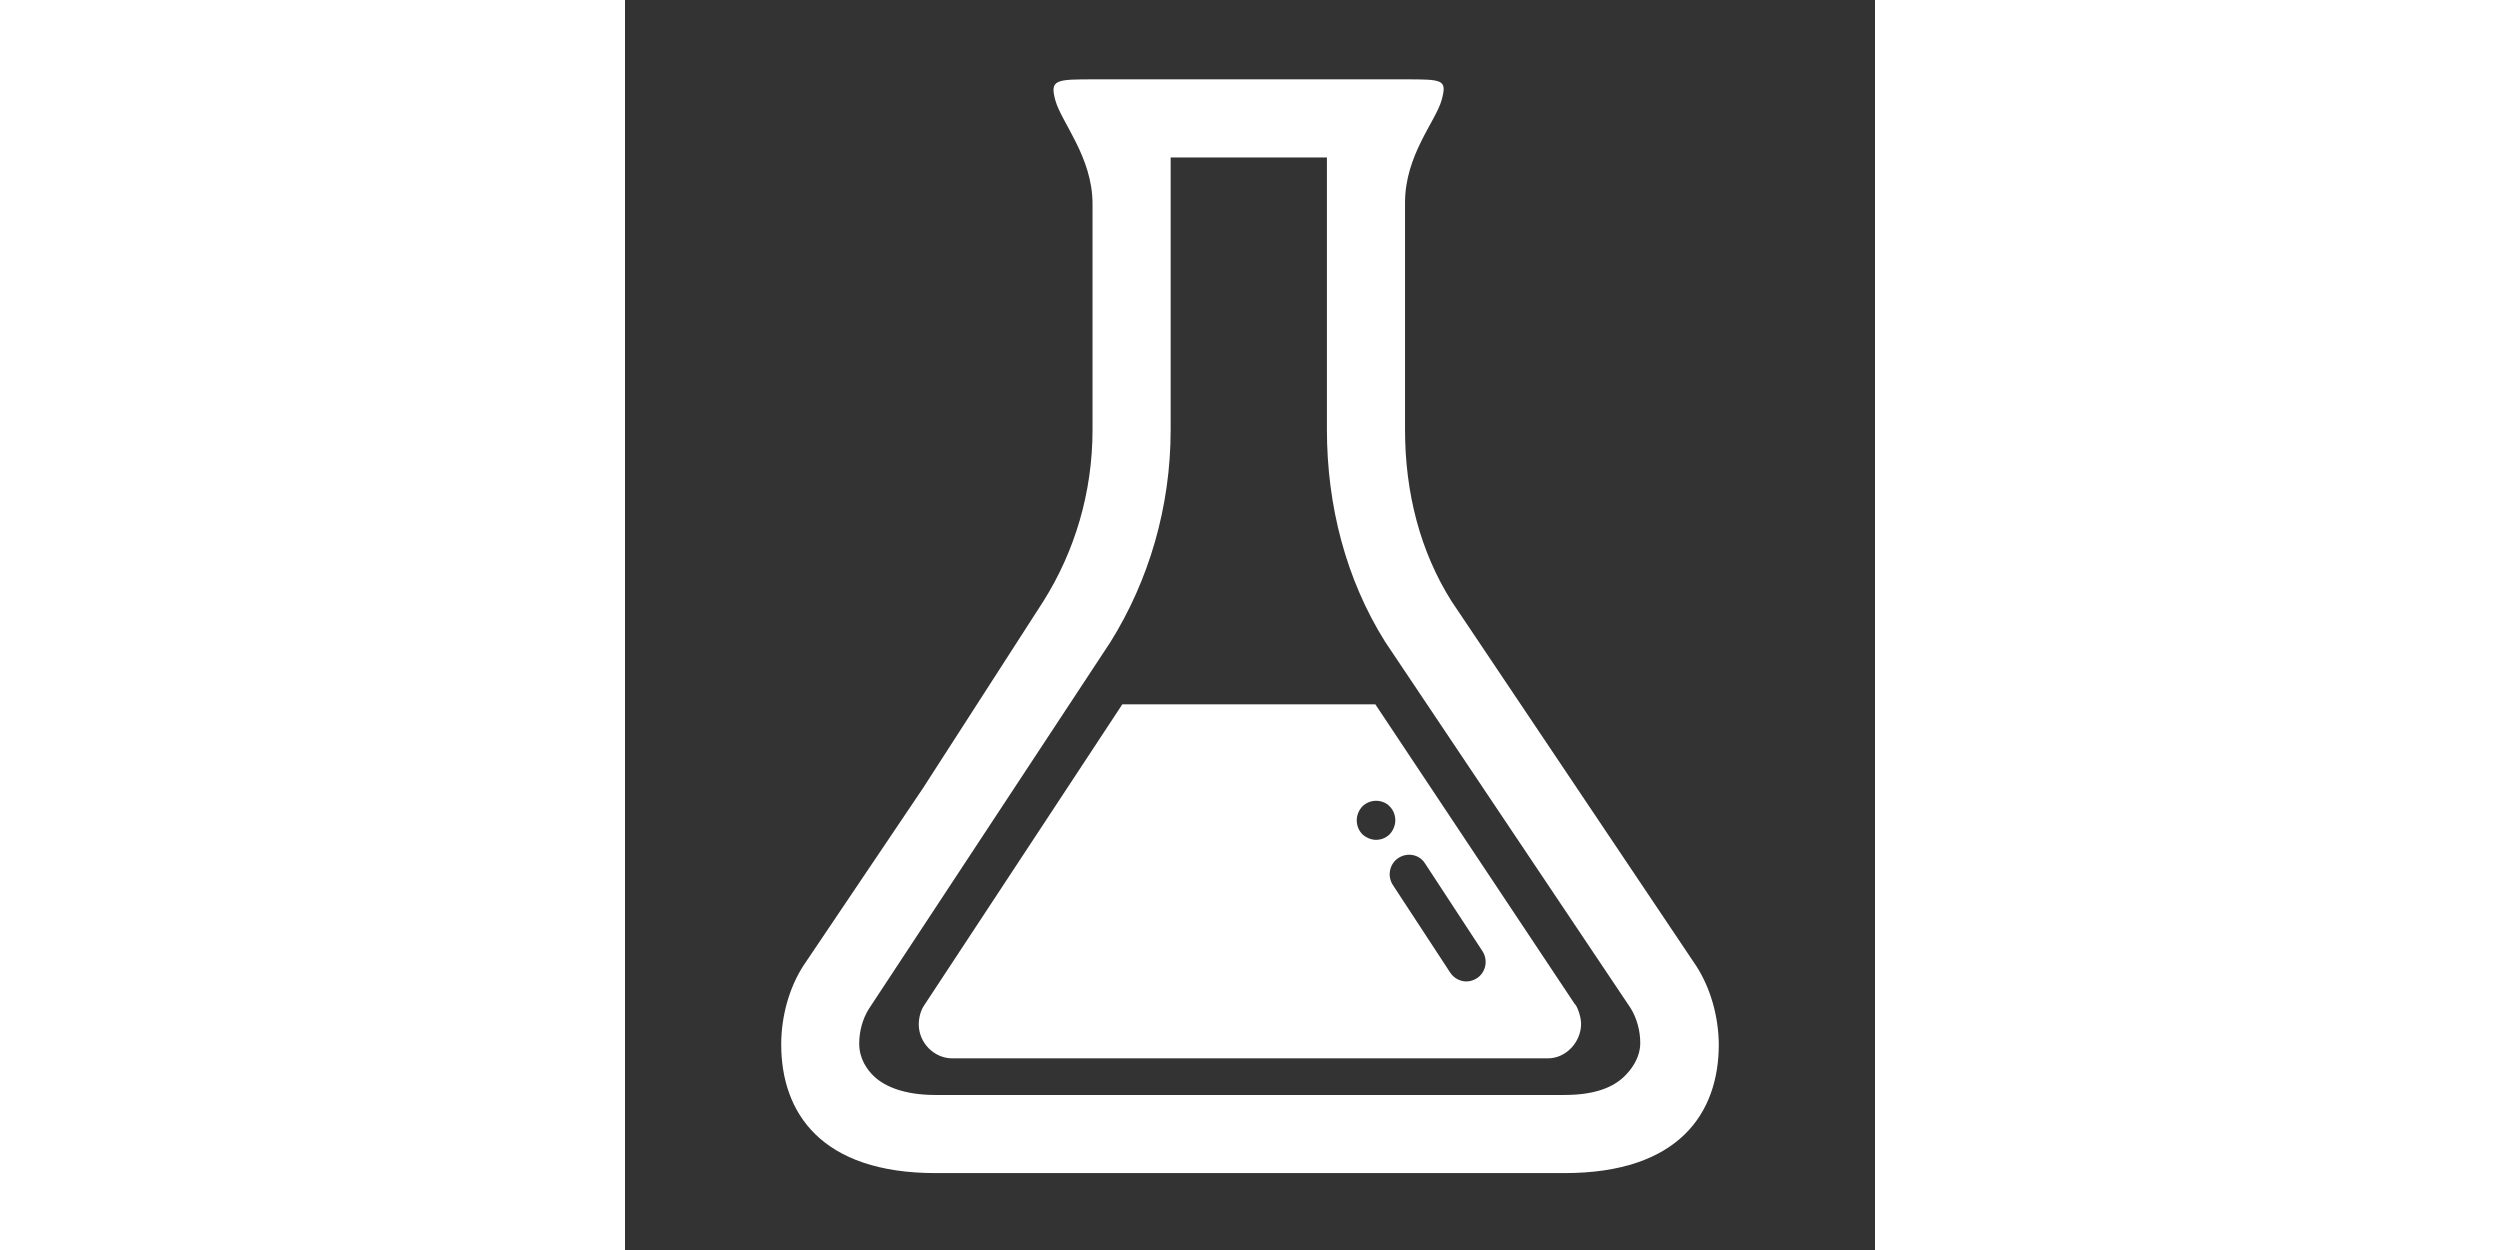 <?xml version="1.0" standalone="no"?><!DOCTYPE svg PUBLIC "-//W3C//DTD SVG 1.1//EN" "http://www.w3.org/Graphics/SVG/1.1/DTD/svg11.dtd"><svg class="icon" height="512" viewBox="0 0 1024 1024" version="1.1" xmlns="http://www.w3.org/2000/svg" fill="#FFFFFF"><rect x="0" y="0" width="1024" height="1024" fill="#333333" stroke="none"/><path d="M877.63 791.4L677.018 492.4c-25.6-40.6-38.018-88.8-38.018-140.4V166c0-39 25.184-66.5 30.018-84.166 4.592-16.784 1.024-16.834-30.376-16.834H385.052c-31.998 0-37.096 0.018-32.622 16.832C357.266 100 383 128.6 383 167V352c0 51.6-14.57 99.6-40.17 140.4l-98.558 153-98.202 145.8c-11.6 18-18.102 41.4-18.102 64.4 0 56 32.694 105.4 126.492 105.4h515.178c93.996 0 126.394-49.4 126.394-105.4-0.2-23-6.802-46.2-18.402-64.2zM818.436 882c-8.8 8.4-23.204 15-48.998 15h-515.18c-25.6 0-41.6-7-50.398-15.4-5.4-5.2-12-14.1-12-26.7 0-10 2.8-20.25 7.8-28.25l198.078-300.784c31.398-50.398 49.264-110.462 49.264-173.864V129h128v222.8c0 62.398 15.522 122.6 47.718 174l201.046 300c4.998 8 7.936 18.5 7.936 28.5-0.002 12.8-7.866 22.5-13.266 27.7zM778.434 822.602c0.102 0.15 0.2 0.794 0 0.498L614.69 577H407.396l-162.138 246.302c-3 4.2-4.6 10.35-4.6 15.948 0 15 12.576 27.75 27.374 27.75h488c15 0 27.198-13.45 27.198-28.25-0.002-5-2.198-12.148-4.796-16.148zM604.042 683.4c-3-3-4.6-7.202-4.6-11.4s1.798-8.4 4.6-11.4c3-3 7.2-4.6 11.2-4.6 4.204 0 8.4 1.6 11.204 4.6 3 3 4.598 7.202 4.598 11.4s-1.798 8.4-4.598 11.4c-3 3-7 4.6-11.204 4.6-4 0-8.2-1.8-11.2-4.6z m93.798 118c-2.8 1.796-5.8 2.6-8.604 2.6-4.998 0-10.198-2.6-13.196-7.2l-46.998-71.8c-4.8-7.4-2.8-17.4 4.598-22.2 2.8-1.8 5.8-2.602 8.8-2.602 5.2 0 10.2 2.602 13 7.202l47 71.8c4.796 7.398 2.796 17.398-4.6 22.2z" /></svg>
